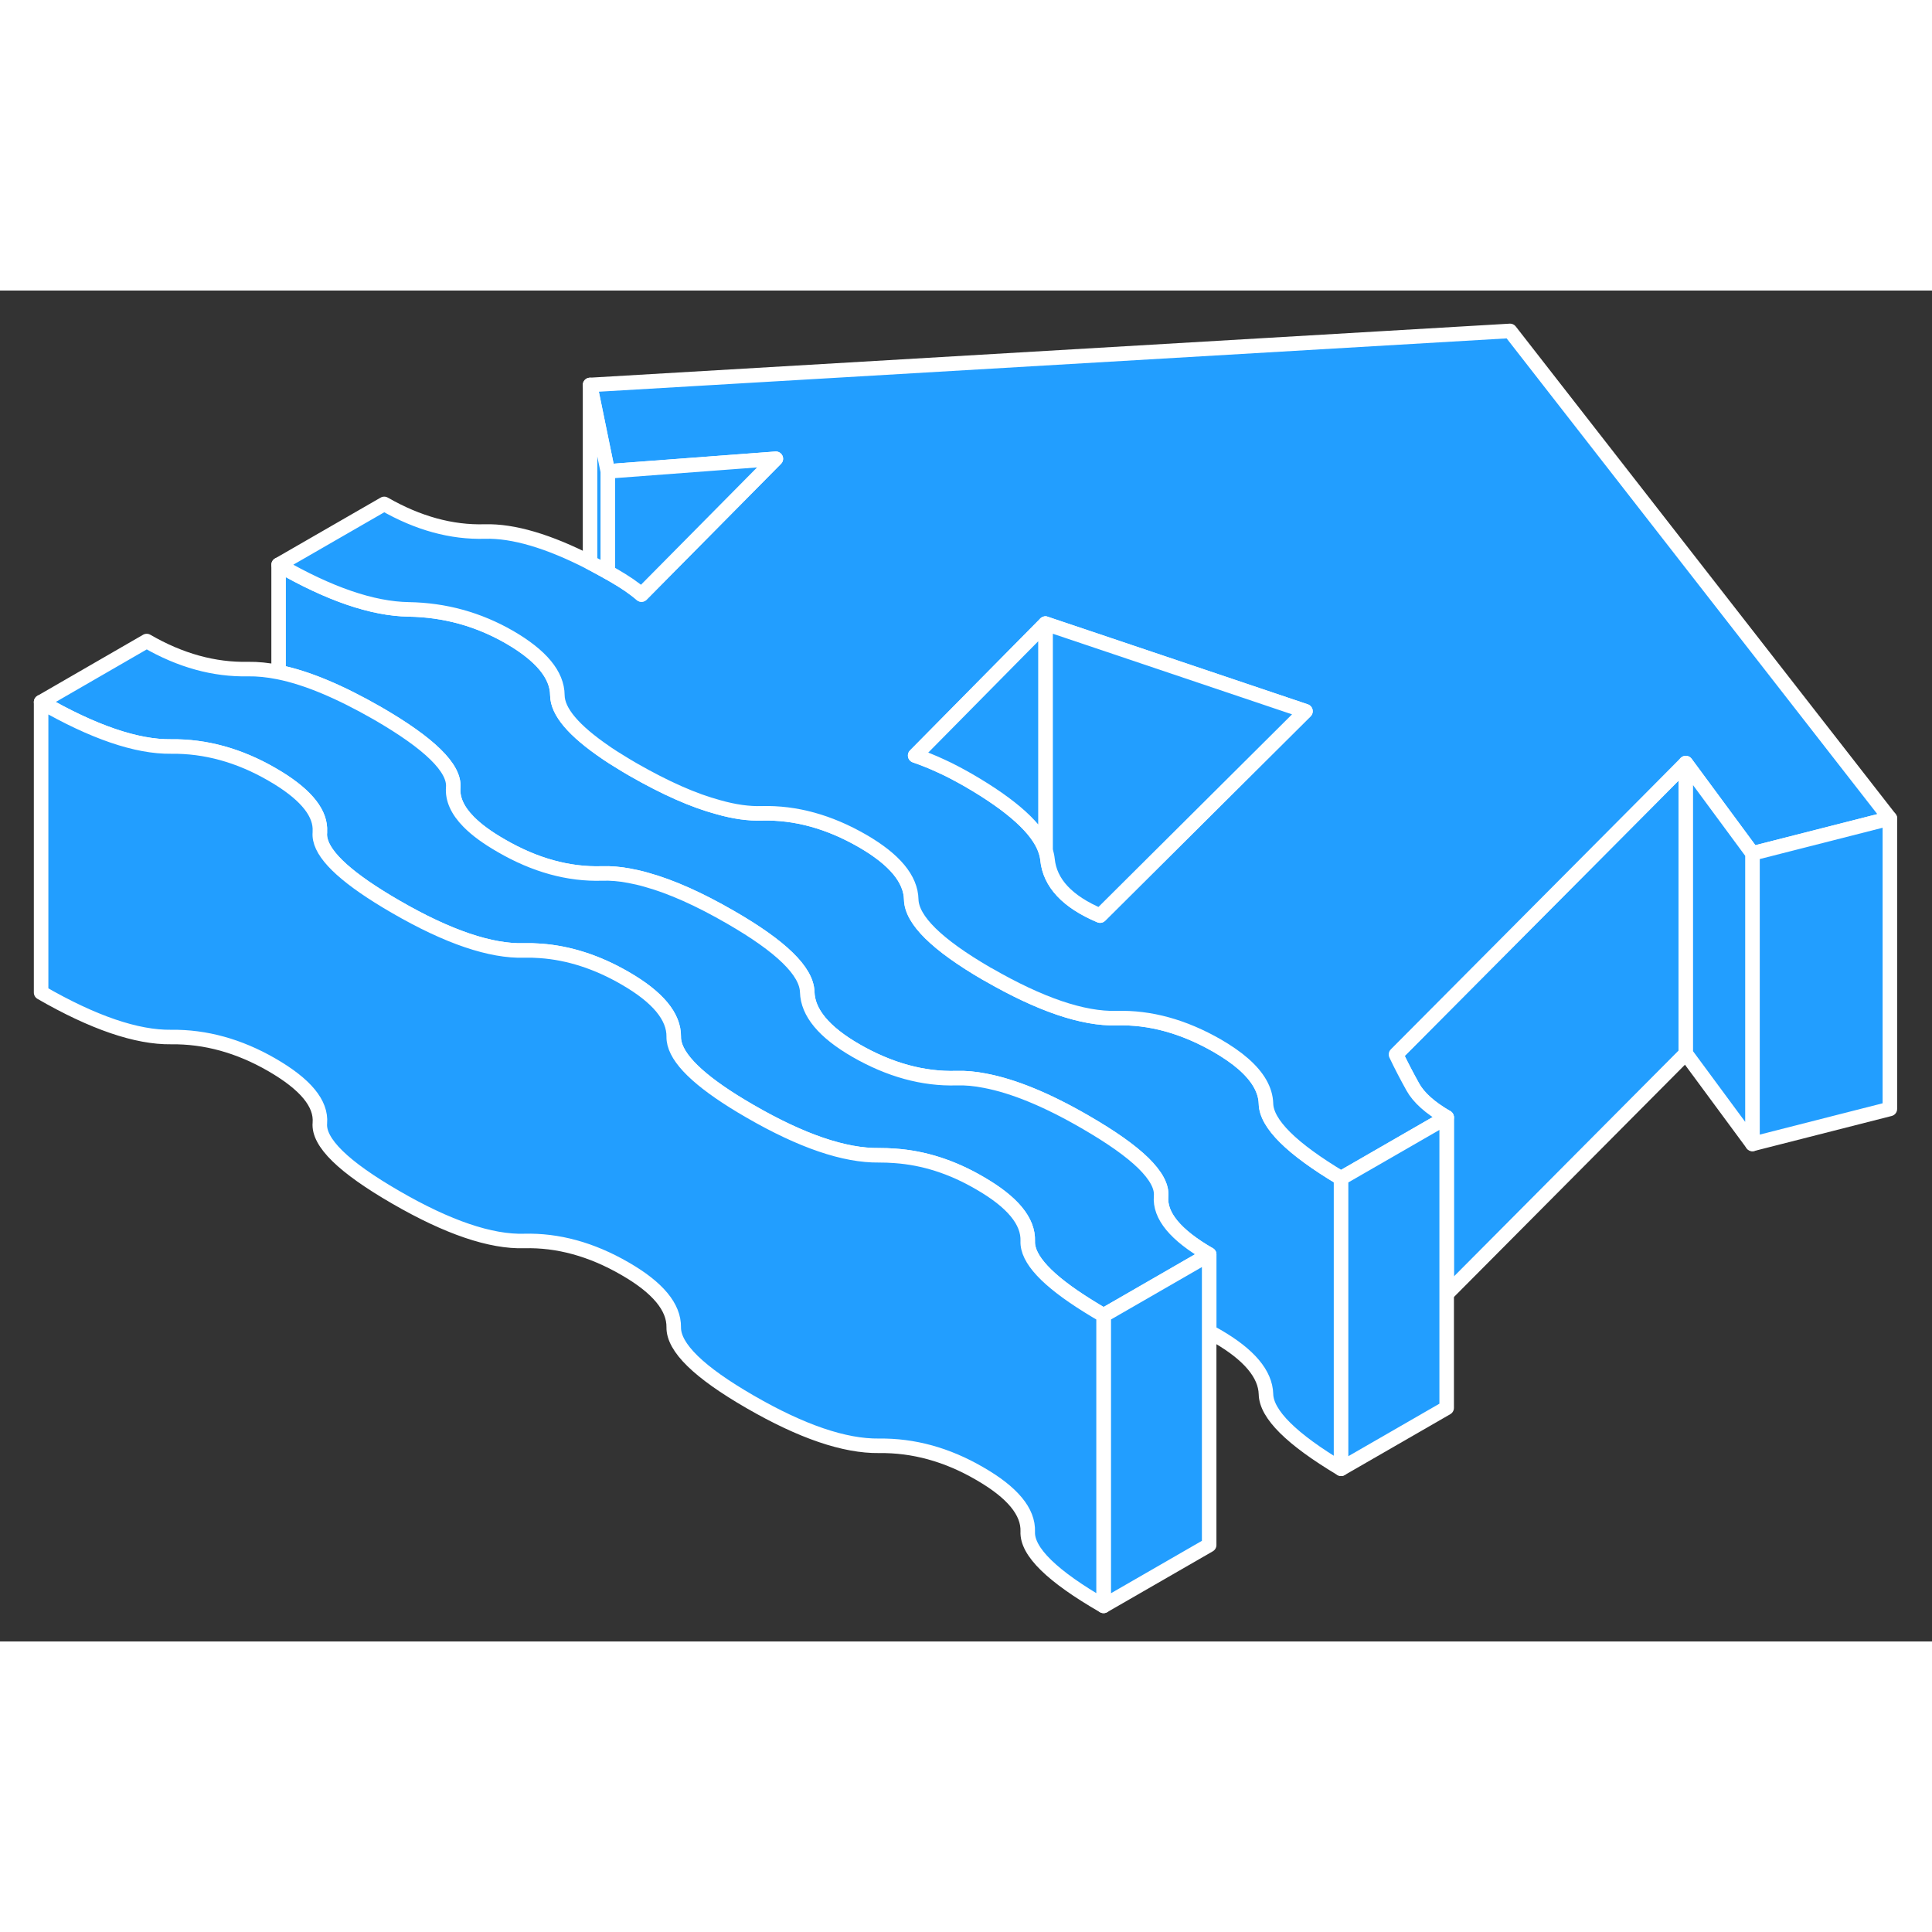 <svg width="48" height="48" viewBox="0 0 133 93" fill="#229EFF" xmlns="http://www.w3.org/2000/svg" stroke-width="1px" stroke-linecap="round" stroke-linejoin="round"><rect x="0" y="0" width="133" height="93" fill="#333333" stroke="none"/><path d="M116.05 32.53V52.53L99.59 69.08V56.92C98.43 56.25 97.66 55.55 97.26 54.83C96.86 54.11 96.47 53.37 96.1 52.59L113.53 35.07L116.05 32.53Z" stroke="white" stroke-linejoin="round"/><path d="M92.32 61.11V81.11C88.91 79.07 87.18 77.36 87.15 75.97C87.11 74.59 85.99 73.26 83.8 71.99C83.61 71.88 83.43 71.78 83.24 71.69V66.36C80.92 65.02 79.82 63.69 79.93 62.35C79.99 61.68 79.58 60.93 78.71 60.07C77.84 59.22 76.51 58.28 74.71 57.24C72.07 55.71 69.77 54.77 67.82 54.4C67.12 54.26 66.46 54.2 65.85 54.22C63.55 54.29 61.23 53.65 58.92 52.32C56.72 51.05 55.61 49.71 55.57 48.29C55.53 46.86 53.77 45.15 50.3 43.15C48.14 41.9 46.21 41.04 44.52 40.57C44.11 40.45 43.71 40.36 43.33 40.29C42.66 40.16 42.03 40.11 41.44 40.13C39.13 40.2 36.82 39.56 34.51 38.22C33.55 37.67 32.8 37.12 32.26 36.57C31.49 35.79 31.14 35 31.2 34.22C31.32 32.89 29.58 31.18 25.98 29.1C23.38 27.61 21.12 26.66 19.18 26.27V18.88C22.66 20.89 25.64 21.91 28.13 21.95C30.62 21.99 32.93 22.63 35.07 23.86C37.26 25.13 38.36 26.46 38.37 27.86C38.38 28.99 39.49 30.3 41.71 31.81C41.75 31.84 41.79 31.87 41.84 31.9C42.08 32.06 42.34 32.23 42.61 32.39C42.92 32.59 43.25 32.78 43.59 32.98C45.79 34.24 47.74 35.11 49.46 35.57C50.55 35.88 51.55 36.02 52.45 35.99C54.76 35.93 57.07 36.56 59.39 37.9C61.58 39.17 62.7 40.51 62.73 41.93C62.77 43.34 64.5 45.04 67.92 47.03C67.95 47.04 67.97 47.05 68 47.07C71.6 49.15 74.55 50.15 76.86 50.09C79.17 50.02 81.48 50.66 83.8 51.99C84.5 52.4 85.1 52.81 85.58 53.23C86.6 54.12 87.12 55.03 87.15 55.97C87.18 57.36 88.91 59.07 92.32 61.11Z" stroke="white" stroke-linejoin="round"/><path d="M83.24 66.36L76.77 70.09L75.97 70.55C75.6 70.33 75.24 70.12 74.91 69.91C72.08 68.15 70.7 66.67 70.75 65.44C70.8 64.07 69.7 62.74 67.44 61.44C65.54 60.33 63.6 59.71 61.61 59.57C61.25 59.54 60.88 59.53 60.51 59.53C58.14 59.56 55.18 58.55 51.65 56.51C51.24 56.28 50.86 56.04 50.5 55.82C47.73 54.08 46.36 52.6 46.38 51.37C46.4 49.99 45.29 48.64 43.03 47.34C41.1 46.22 39.15 45.6 37.22 45.46C36.84 45.43 36.47 45.42 36.09 45.43C33.79 45.5 30.83 44.5 27.24 42.42C26.82 42.18 26.43 41.94 26.06 41.71C23.26 39.95 21.91 38.49 22.02 37.31V37.24C22.09 36.02 21.14 34.8 19.18 33.58C19.03 33.49 18.87 33.39 18.71 33.3C16.46 32 14.14 31.36 11.78 31.39C9.41 31.42 6.42 30.4 2.83 28.33L10.1 24.13C12.41 25.47 14.74 26.11 17.08 26.06C17.73 26.05 18.43 26.12 19.18 26.27C21.12 26.66 23.38 27.61 25.98 29.1C29.58 31.18 31.32 32.89 31.2 34.22C31.14 35 31.49 35.79 32.26 36.57C32.8 37.12 33.55 37.67 34.51 38.22C36.82 39.56 39.13 40.2 41.44 40.13C42.03 40.11 42.66 40.16 43.33 40.29C43.71 40.36 44.11 40.45 44.52 40.57C46.21 41.04 48.14 41.9 50.3 43.15C53.77 45.15 55.53 46.86 55.57 48.29C55.61 49.71 56.72 51.05 58.92 52.32C61.23 53.65 63.55 54.29 65.85 54.22C66.46 54.2 67.12 54.26 67.82 54.4C69.77 54.77 72.07 55.71 74.71 57.24C76.51 58.28 77.84 59.22 78.71 60.07C79.58 60.93 79.99 61.68 79.93 62.35C79.82 63.69 80.92 65.02 83.24 66.36Z" stroke="white" stroke-linejoin="round"/><path d="M103.95 2.78L40.62 6.5L41.84 12.45L53.41 11.58L44.16 20.93C43.92 20.72 43.63 20.5 43.3 20.27C42.96 20.04 42.61 19.82 42.24 19.61C42.11 19.53 41.97 19.46 41.84 19.38C41.42 19.15 41.02 18.93 40.62 18.72C37.75 17.25 35.34 16.54 33.39 16.59C31.08 16.66 28.77 16.02 26.45 14.69L19.18 18.88C22.66 20.89 25.64 21.91 28.13 21.95C30.62 21.99 32.93 22.63 35.07 23.86C37.26 25.13 38.36 26.46 38.37 27.86C38.38 28.99 39.49 30.3 41.71 31.81C41.75 31.84 41.79 31.87 41.84 31.9C42.08 32.06 42.34 32.23 42.61 32.39C42.92 32.59 43.25 32.78 43.59 32.98C45.79 34.24 47.74 35.11 49.46 35.57C50.55 35.88 51.55 36.02 52.45 35.99C54.76 35.93 57.07 36.56 59.39 37.9C61.58 39.17 62.7 40.51 62.73 41.93C62.77 43.34 64.5 45.04 67.92 47.03C67.95 47.04 67.97 47.05 68 47.07C71.6 49.15 74.55 50.15 76.86 50.09C79.17 50.02 81.48 50.66 83.8 51.99C84.5 52.4 85.1 52.81 85.58 53.23C86.6 54.12 87.12 55.03 87.15 55.97C87.18 57.36 88.91 59.07 92.32 61.11L99.59 56.92C98.43 56.25 97.66 55.55 97.26 54.83C96.86 54.11 96.47 53.37 96.1 52.59L113.53 35.07L116.05 32.53L120.64 38.75L130.1 36.34L103.95 2.78ZM75.73 43.03C73.48 42.08 72.27 40.79 72.11 39.16C72.09 38.96 72.04 38.75 71.97 38.54C71.47 37.07 69.69 35.46 66.65 33.7C65.98 33.32 65.36 32.99 64.78 32.73C64.2 32.46 63.61 32.22 63 32.01L70.16 24.76L71.97 22.93L76.34 24.4L89.87 28.96L75.73 43.03Z" stroke="white" stroke-linejoin="round"/><path d="M89.87 28.96L75.73 43.03C73.48 42.08 72.27 40.79 72.11 39.16C72.09 38.96 72.04 38.75 71.97 38.54V22.93L76.34 24.4L89.87 28.96Z" stroke="white" stroke-linejoin="round"/><path d="M71.97 22.93V38.54C71.47 37.07 69.69 35.46 66.65 33.7C65.98 33.32 65.36 32.99 64.78 32.73C64.2 32.46 63.61 32.22 63 32.01L70.16 24.76L71.97 22.93Z" stroke="white" stroke-linejoin="round"/><path d="M130.1 36.34V56.34L120.64 58.75V38.75L130.1 36.34Z" stroke="white" stroke-linejoin="round"/><path d="M120.64 38.75V58.75L116.05 52.53V32.53L120.64 38.75Z" stroke="white" stroke-linejoin="round"/><path d="M99.59 56.92V76.92L92.32 81.11V61.11L99.59 56.92Z" stroke="white" stroke-linejoin="round"/><path d="M83.24 66.36V86.36L75.97 90.55V70.55L76.77 70.09L83.24 66.36Z" stroke="white" stroke-linejoin="round"/><path d="M75.97 70.55V90.55C72.43 88.51 70.69 86.81 70.75 85.44C70.8 84.07 69.7 82.74 67.44 81.44C65.19 80.13 62.88 79.5 60.51 79.53C58.14 79.56 55.18 78.55 51.65 76.51C48.11 74.47 46.36 72.76 46.38 71.37C46.4 69.99 45.29 68.64 43.03 67.34C40.72 66 38.4 65.37 36.09 65.43C33.79 65.5 30.83 64.5 27.24 62.42C23.64 60.34 21.9 58.64 22.02 57.31C22.13 55.97 21.03 54.64 18.71 53.3C16.46 52 14.14 51.36 11.78 51.39C9.41 51.42 6.42 50.4 2.83 48.33V28.33C6.42 30.4 9.41 31.42 11.78 31.39C14.14 31.36 16.46 32 18.71 33.3C18.87 33.39 19.03 33.49 19.18 33.58C21.14 34.8 22.09 36.02 22.02 37.24V37.31C21.91 38.49 23.26 39.95 26.06 41.71C26.43 41.94 26.82 42.18 27.24 42.42C30.83 44.5 33.79 45.5 36.09 45.43C36.47 45.42 36.84 45.43 37.22 45.46C39.15 45.6 41.1 46.22 43.03 47.34C45.29 48.64 46.4 49.99 46.38 51.37C46.36 52.6 47.73 54.08 50.5 55.82C50.86 56.04 51.24 56.28 51.65 56.51C55.18 58.55 58.14 59.56 60.51 59.53C60.88 59.53 61.25 59.54 61.61 59.57C63.6 59.71 65.54 60.33 67.44 61.44C69.7 62.74 70.8 64.07 70.75 65.44C70.7 66.67 72.08 68.15 74.91 69.91C75.24 70.12 75.6 70.33 75.97 70.55Z" stroke="white" stroke-linejoin="round"/><path d="M53.41 11.58L44.16 20.93C43.92 20.72 43.63 20.5 43.3 20.27C42.96 20.04 42.61 19.82 42.24 19.61C42.11 19.53 41.97 19.46 41.84 19.38V12.45L53.41 11.58Z" stroke="white" stroke-linejoin="round"/><path d="M41.84 12.45V19.38C41.42 19.15 41.02 18.93 40.62 18.72V6.5L41.84 12.45Z" stroke="white" stroke-linejoin="round"/></svg>